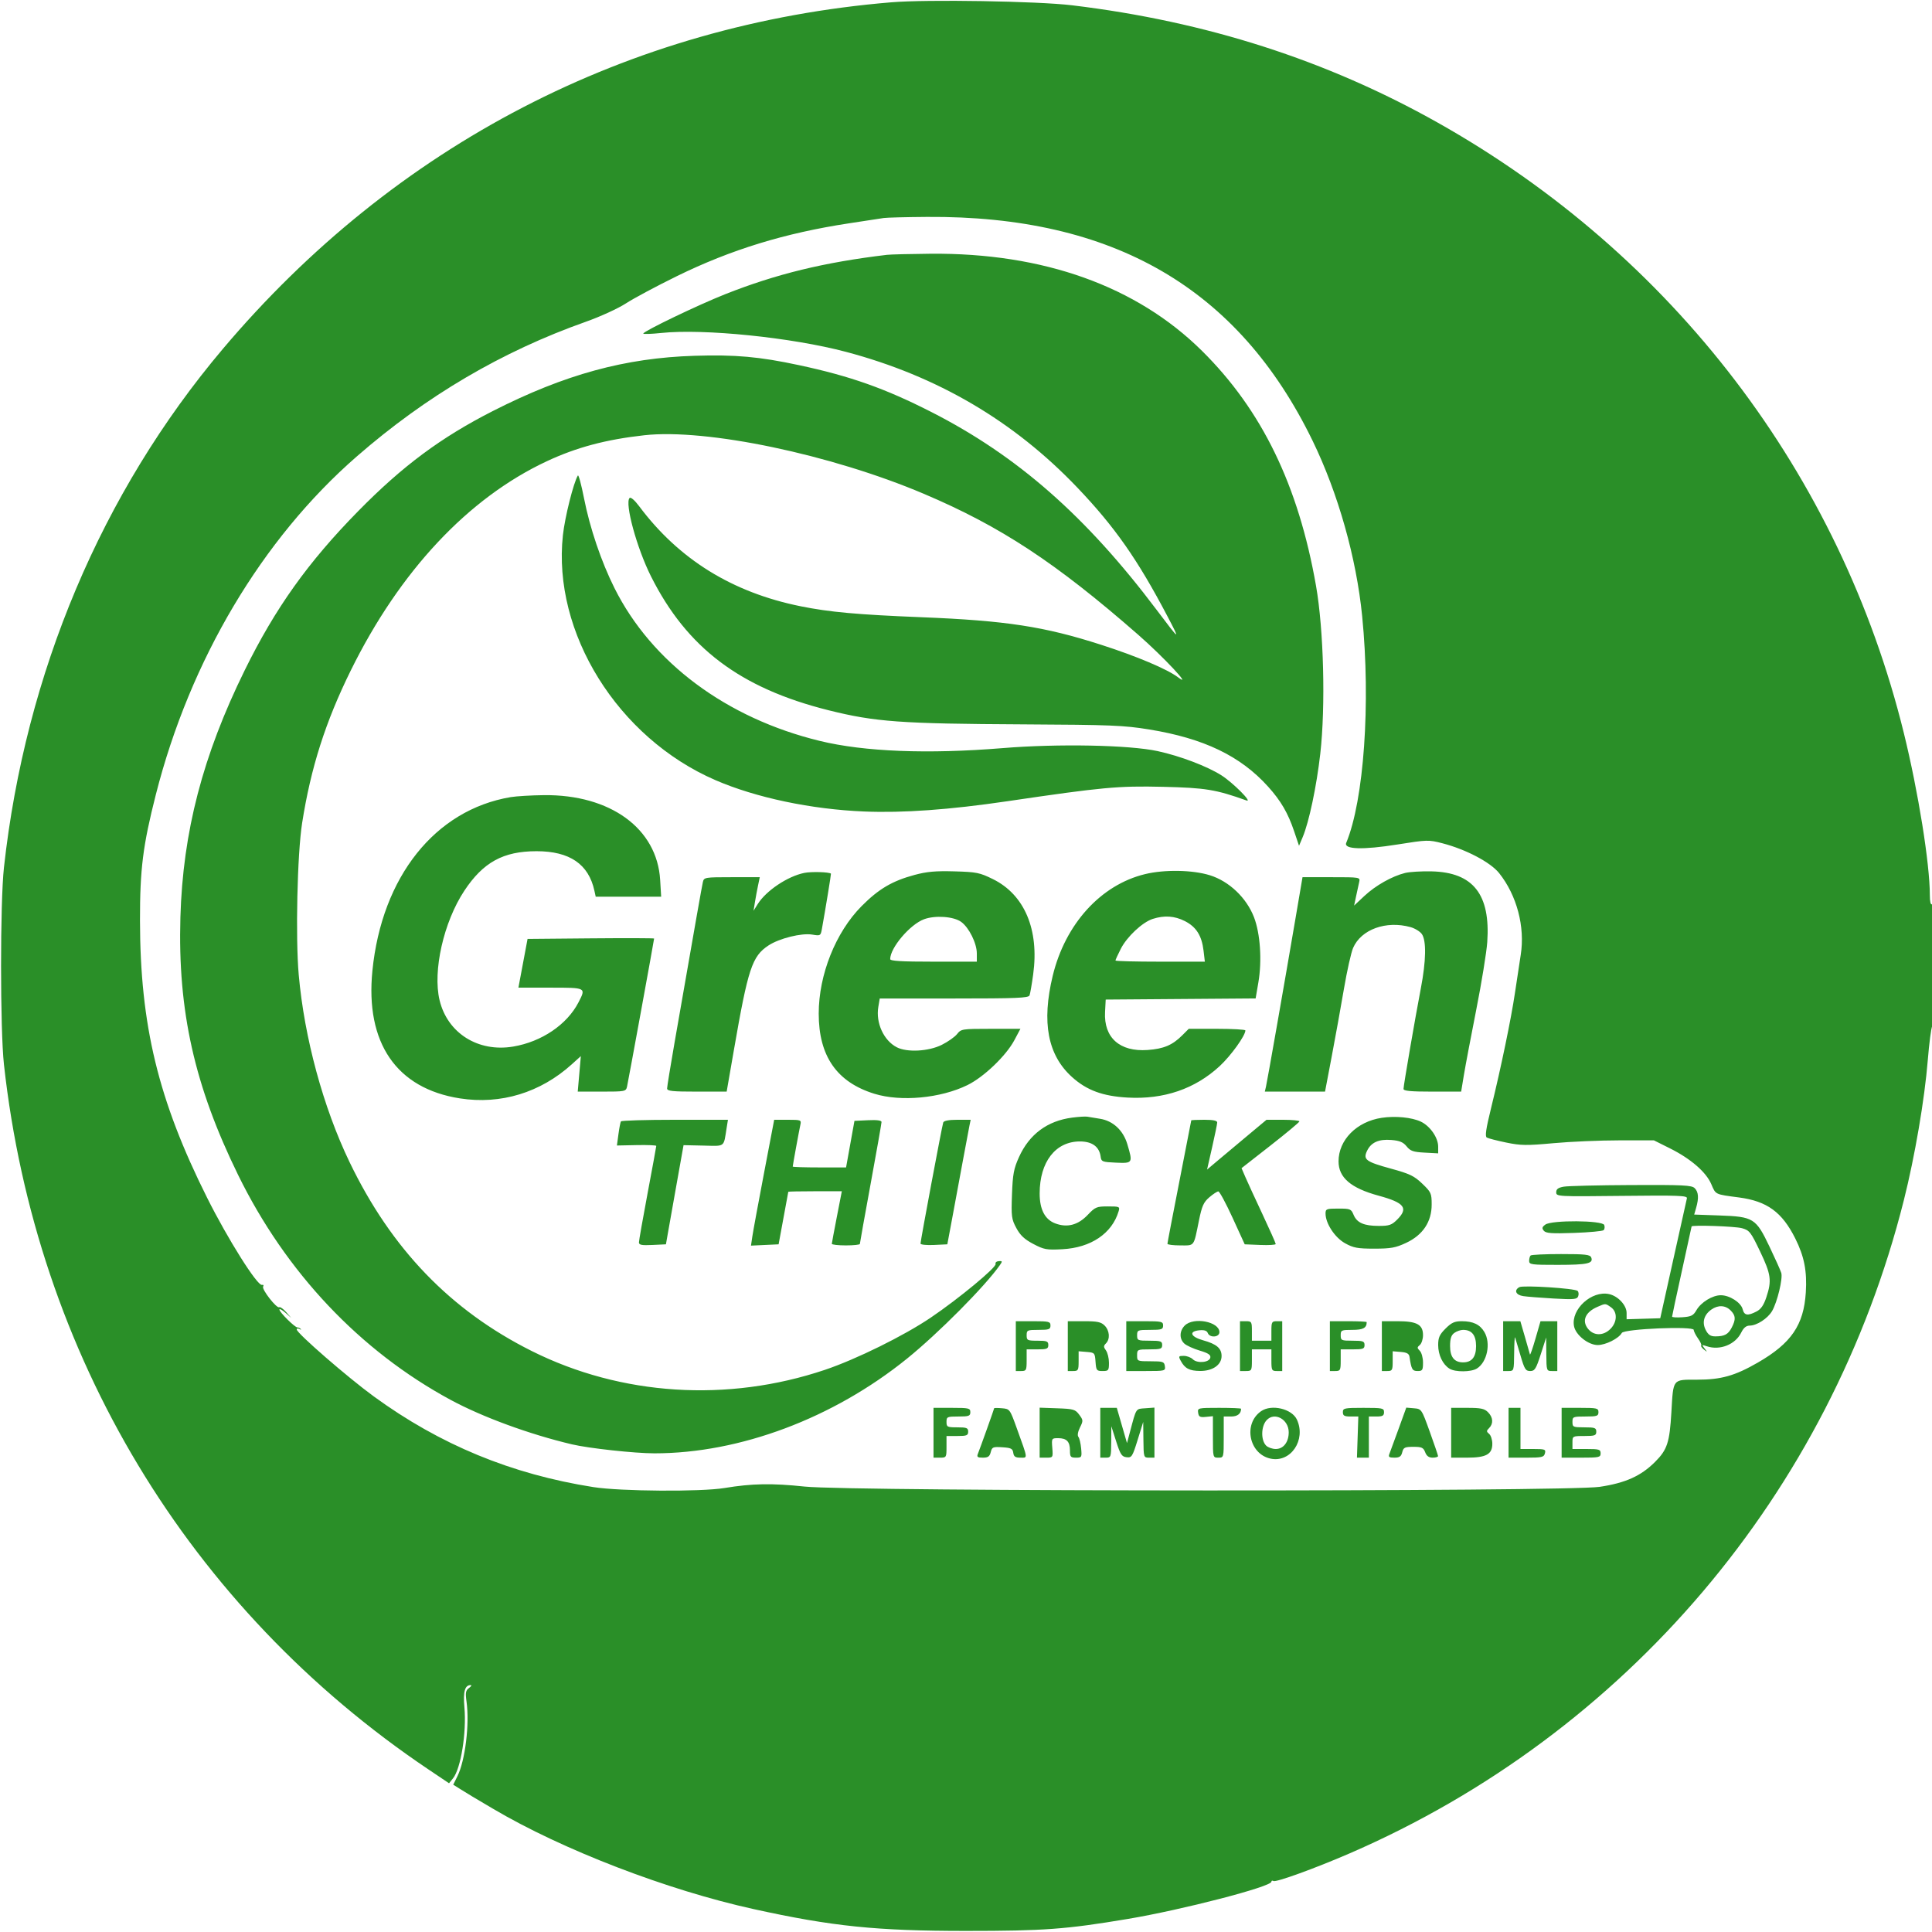 <svg xmlns="http://www.w3.org/2000/svg" width="892" height="892" viewBox="0 0 892 892" version="1.1">
	<path d="M 411.500 1.065 C 290.039 11.157, 182.382 66.981, 102.881 161.094 C 46.931 227.328, 11.713 310.758, 1.823 400.500 C 0.045 416.627, 0.047 475.400, 1.826 491.500 C 16.632 625.545, 87.106 742.535, 197.908 817.005 L 207.316 823.328 209.145 821.069 C 212.771 816.592, 215.460 799.846, 214.417 788.245 C 213.768 781.036, 214.627 778, 217.314 778 C 217.901 778, 217.555 778.605, 216.544 779.344 C 215.005 780.470, 214.817 781.490, 215.389 785.594 C 216.843 796.013, 214.804 812.776, 211.195 820.070 L 209.254 823.994 212.863 826.247 C 214.848 827.486, 217.233 828.950, 218.164 829.500 C 219.094 830.050, 223.376 832.581, 227.678 835.124 C 259.652 854.027, 308.031 872.648, 348 881.437 C 384.242 889.406, 404.632 891.500, 446 891.500 C 482.055 891.500, 492.083 890.759, 520.637 885.982 C 545.757 881.781, 587 871.091, 587 868.782 C 587 868.287, 587.424 868.144, 587.942 868.464 C 589.080 869.167, 607.202 862.597, 623 855.754 C 750.708 800.437, 844.976 689.376, 878.998 554.150 C 884.097 533.884, 888.590 507.579, 890.066 489.348 C 890.683 481.732, 891.595 474.719, 892.094 473.764 C 893.375 471.309, 893.284 416.706, 892 417.500 C 891.386 417.879, 891 416.258, 891 413.303 C 891 398.797, 885.669 365.548, 878.993 338.420 C 849.574 218.863, 772.236 117.603, 663.749 56.593 C 612.452 27.746, 556.840 9.902, 495 2.446 C 479.048 0.522, 428.160 -0.319, 411.500 1.065 M 408 100.659 C 406.625 100.871, 399.425 101.971, 392 103.102 C 362.334 107.622, 337.499 115.246, 312.500 127.505 C 303.150 132.090, 292.575 137.744, 289 140.070 C 285.386 142.420, 277.172 146.184, 270.500 148.545 C 231.695 162.279, 196.832 182.777, 164.733 210.733 C 120.982 248.835, 87.734 304.789, 71.941 366.894 C 65.973 390.366, 64.601 401.269, 64.632 425 C 64.694 473.341, 73.064 507.907, 95.624 553 C 105.164 572.067, 118.779 593.710, 120.930 593.225 C 121.600 593.074, 121.852 593.431, 121.489 594.018 C 120.725 595.254, 127.765 604.263, 128.931 603.543 C 129.359 603.278, 130.787 604.285, 132.105 605.781 L 134.500 608.500 131.750 606.076 C 130.237 604.742, 129 604.088, 129 604.623 C 129 605.820, 136.183 612.934, 137.333 612.875 C 137.792 612.852, 138.467 613.168, 138.833 613.577 C 139.200 613.986, 138.938 613.997, 138.250 613.601 C 137.563 613.206, 137 613.302, 137 613.816 C 137 615.508, 160.484 635.907, 172.608 644.747 C 203.191 667.044, 236.208 680.672, 274 686.596 C 286.518 688.559, 323.596 688.815, 334.500 687.014 C 347.241 684.910, 356.409 684.746, 371.551 686.350 C 393.397 688.664, 723.192 688.771, 738.564 686.469 C 750.496 684.682, 757.624 681.471, 764.154 674.941 C 769.770 669.325, 770.856 666.012, 771.675 652 C 772.587 636.372, 772.092 637, 783.507 637 C 794.636 637, 800.984 635.214, 811.591 629.099 C 827.028 620.199, 832.800 611.755, 833.739 596.698 C 834.351 586.900, 833.018 580.086, 828.870 571.793 C 822.778 559.617, 815.846 554.566, 802.880 552.860 C 791.687 551.386, 792.200 551.633, 790.082 546.692 C 787.701 541.136, 780.589 534.978, 771.056 530.217 L 763.612 526.500 747.556 526.500 C 738.725 526.500, 725.108 527.085, 717.295 527.800 C 704.798 528.943, 702.163 528.908, 695.380 527.507 C 691.139 526.631, 687.126 525.596, 686.461 525.207 C 685.555 524.676, 686.050 521.260, 688.450 511.500 C 692.952 493.192, 697.708 470.249, 699.438 458.500 C 700.248 453, 701.455 445.057, 702.119 440.848 C 704.163 427.909, 700.320 413.367, 692.147 403.121 C 688.148 398.107, 676.851 392.164, 665.942 389.336 C 659.587 387.689, 658.942 387.706, 645.149 389.906 C 629.188 392.451, 620.295 392.165, 621.550 389.147 C 629.734 369.461, 632.886 324.650, 628.912 284.500 C 626.251 257.625, 617.797 227.703, 606.026 203.500 C 571.760 133.044, 514.032 99.530, 428 100.147 C 418.375 100.216, 409.375 100.446, 408 100.659 M 409.500 117.656 C 380.586 121.094, 358.392 126.497, 334.821 135.834 C 322.265 140.808, 297 152.954, 297 154.016 C 297 154.337, 300.712 154.210, 305.250 153.733 C 324.928 151.664, 365.516 155.805, 390.528 162.434 C 432.747 173.623, 468.133 194.393, 497.509 225.228 C 514.725 243.299, 525.230 258.309, 538.993 284.500 C 545.122 296.164, 544.911 296.038, 533.957 281.500 C 501.394 238.284, 469.671 210.430, 430 190.221 C 408.640 179.340, 392.570 173.654, 368.843 168.580 C 350.556 164.670, 339.501 163.680, 320.665 164.265 C 288.607 165.260, 260.774 172.874, 227.676 189.703 C 203.585 201.952, 185.832 215.149, 165.289 236.078 C 142.158 259.643, 127.113 280.749, 112.988 309.450 C 93.611 348.822, 84.423 384.114, 83.289 423.526 C 82.045 466.770, 89.802 501.381, 109.952 542.500 C 131.989 587.470, 166.231 623.716, 208 646.290 C 222.728 654.249, 244.393 662.197, 264.037 666.847 C 271.815 668.689, 293.038 671, 302.169 671 C 341.534 671, 384.636 654.847, 418.708 627.326 C 433.196 615.625, 454.791 593.881, 461.646 584.095 C 462.880 582.334, 462.824 582.138, 461.124 582.266 C 460.077 582.345, 459.418 582.925, 459.660 583.556 C 460.233 585.049, 442.656 599.600, 429.673 608.380 C 417.351 616.713, 395.301 627.592, 380.917 632.434 C 335.933 647.577, 286.820 644.433, 245.500 623.765 C 208.031 605.023, 180.678 576.645, 161.359 536.469 C 149.221 511.227, 140.519 479.162, 137.929 450.127 C 136.390 432.876, 137.249 394.275, 139.489 380 C 143.501 354.441, 150.248 333.288, 161.978 309.500 C 184.608 263.604, 216.208 229.895, 252.500 212.935 C 266.190 206.537, 279.714 202.933, 297.450 200.955 C 326.109 197.759, 383.696 209.818, 426.500 227.978 C 461.983 243.031, 487.426 259.759, 525.545 293.096 C 537.122 303.220, 551.056 318.115, 543.883 312.697 C 538.881 308.920, 524.909 303.014, 508.378 297.691 C 482.171 289.252, 464.487 286.539, 425.500 284.972 C 395.888 283.783, 382.985 282.613, 369.613 279.907 C 338.074 273.524, 313.453 258.269, 295.130 233.758 C 293.033 230.953, 291.217 229.383, 290.686 229.914 C 288.338 232.262, 293.997 253.014, 300.543 266.061 C 317.138 299.137, 341.765 317.722, 382.506 327.915 C 404.027 333.299, 415.799 334.153, 472.500 334.440 C 512.825 334.645, 518.850 334.888, 530.500 336.779 C 555.819 340.889, 572.747 349.027, 585.510 363.223 C 591.394 369.767, 594.650 375.353, 597.492 383.781 L 599.758 390.500 601.446 386.500 C 604.373 379.565, 607.863 363.029, 609.571 348 C 612.055 326.146, 611.159 290.729, 607.611 270.500 C 599.473 224.103, 582.636 189.402, 554.966 162 C 524.794 132.120, 481.699 116.695, 429.658 117.150 C 420.221 117.232, 411.150 117.460, 409.500 117.656 M 266.801 219.537 C 264.772 222.905, 260.801 238.747, 259.893 247.099 C 254.998 292.093, 285.197 340.621, 330.251 360.162 C 348.953 368.273, 374.531 373.670, 399 374.667 C 416.964 375.399, 438.298 373.870, 465 369.938 C 509.196 363.429, 516.098 362.790, 537 363.273 C 556.514 363.725, 561.390 364.523, 575.500 369.574 C 578.501 370.649, 569.336 361.435, 564 358.013 C 557.483 353.834, 544.898 349.044, 534.522 346.794 C 521.370 343.942, 488.573 343.303, 462.955 345.400 C 428.380 348.230, 399.056 347.078, 378.500 342.080 C 335.422 331.607, 300.872 305.887, 283.691 271.500 C 277.591 259.291, 272.350 243.828, 269.637 230.037 C 268.396 223.732, 267.120 219.007, 266.801 219.537 M 235.757 368.034 C 200.897 373.902, 176.279 404.816, 171.940 448.172 C 168.604 481.503, 183.044 502.564, 212.360 507.127 C 231.203 510.060, 249.496 504.484, 263.991 491.389 L 268.171 487.613 267.456 495.806 L 266.742 504 277.852 504 C 288.551 504, 288.981 503.917, 289.487 501.750 C 290.027 499.440, 302 433.965, 302 433.325 C 302 433.130, 288.854 433.089, 272.786 433.235 L 243.572 433.500 241.462 444.750 L 239.351 456 254.176 456 C 270.730 456, 270.618 455.941, 267.087 462.790 C 261.799 473.049, 250.073 480.987, 236.943 483.198 C 220.768 485.922, 206.599 477.003, 202.952 461.800 C 199.715 448.308, 204.826 425.695, 214.376 411.256 C 223.085 398.087, 232.374 393, 247.712 393 C 263.021 393, 271.756 398.965, 274.438 411.250 L 275.038 414 290.148 414 L 305.257 414 304.794 406.250 C 303.375 382.508, 281.785 366.777, 251.090 367.118 C 245.266 367.182, 238.366 367.595, 235.757 368.034 M 371.326 403.023 C 363.632 404.584, 353.718 411.221, 349.841 417.407 L 347.903 420.500 348.556 416.500 C 348.916 414.300, 349.565 410.813, 349.999 408.750 L 350.787 405 337.913 405 C 325.383 405, 325.024 405.060, 324.515 407.250 C 324.039 409.302, 321.166 425.581, 311.451 481.291 C 309.553 492.175, 308 501.738, 308 502.541 C 308 503.749, 310.364 504, 321.750 503.999 L 335.500 503.999 338.844 484.749 C 345.388 447.072, 347.225 441.520, 354.805 436.516 C 359.774 433.237, 370.104 430.673, 375.011 431.502 C 378.781 432.139, 378.896 432.070, 379.481 428.828 C 381.112 419.799, 383.783 403.484, 383.650 403.364 C 382.792 402.589, 374.585 402.362, 371.326 403.023 M 422.191 403.965 C 411.919 406.740, 405.658 410.436, 397.784 418.371 C 385.813 430.436, 378 450.027, 378 467.978 C 378 487.597, 386.358 499.633, 403.704 504.990 C 415.953 508.774, 434.295 507.060, 446.688 500.974 C 454.252 497.260, 464.508 487.440, 468.332 480.250 L 471.125 475 457.456 475 C 444.200 475, 443.731 475.073, 441.890 477.412 C 440.847 478.739, 437.656 480.989, 434.800 482.412 C 428.718 485.443, 418.783 485.973, 414.039 483.520 C 407.999 480.397, 404.275 472.252, 405.519 464.887 L 406.176 461 440.481 461 C 469.350 461, 474.873 460.773, 475.336 459.566 C 475.639 458.777, 476.396 454.412, 477.018 449.866 C 479.844 429.226, 473.018 413.073, 458.436 405.894 C 452.327 402.886, 450.882 402.595, 440.643 402.305 C 431.932 402.059, 427.905 402.421, 422.191 403.965 M 528.645 403.584 C 508.241 408.523, 491.820 426.609, 486.047 450.500 C 480.838 472.055, 483.728 487.175, 494.993 497.304 C 501.766 503.394, 509.118 506.103, 520.619 506.748 C 537.335 507.685, 551.751 502.754, 563.147 492.203 C 568.308 487.426, 574.960 478.184, 574.991 475.750 C 574.996 475.337, 569.115 475, 561.923 475 L 548.846 475 545.817 478.029 C 541.307 482.539, 537.261 484.248, 529.839 484.779 C 516.997 485.698, 509.584 479.091, 510.199 467.274 L 510.500 461.500 545.111 461.237 L 579.721 460.974 580.990 453.559 C 582.707 443.519, 581.872 431.042, 578.977 423.507 C 575.519 414.507, 567.460 406.840, 558.569 404.094 C 550.546 401.616, 537.680 401.397, 528.645 403.584 M 648.746 403.040 C 642.710 404.536, 635.097 408.829, 629.963 413.632 L 625.191 418.095 626.104 413.797 C 626.606 411.434, 627.246 408.488, 627.527 407.250 C 628.037 405.004, 628.017 405, 614.703 405 L 601.368 405 598.090 424.250 C 593.078 453.677, 585.086 499.228, 584.492 501.750 L 583.962 504 597.863 504 L 611.764 504 614.854 487.750 C 616.554 478.813, 619.095 464.750, 620.501 456.500 C 621.907 448.250, 623.808 439.768, 624.725 437.651 C 628.429 429.103, 639.968 424.919, 651.221 428.044 C 653.267 428.613, 655.629 430.060, 656.471 431.261 C 658.596 434.296, 658.426 443.680, 656.019 456.199 C 653.408 469.778, 648.002 501.163, 648.001 502.750 C 648 503.687, 651.327 504, 661.305 504 L 674.610 504 675.890 496.250 C 676.593 491.988, 679.171 478.375, 681.617 466 C 684.063 453.625, 686.333 439.675, 686.660 435 C 688.202 412.965, 680.195 402.763, 661 402.310 C 656.325 402.199, 650.811 402.528, 648.746 403.040 M 426.615 424.418 C 420.139 426.817, 411 437.584, 411 442.816 C 411 443.689, 416.259 444, 431 444 L 451 444 451 440.212 C 451 435.534, 447.411 428.280, 443.791 425.644 C 440.315 423.112, 431.786 422.503, 426.615 424.418 M 532.215 424.257 C 527.455 425.782, 520.286 432.501, 517.453 438.093 C 516.104 440.755, 515 443.173, 515 443.467 C 515 443.760, 524.288 444, 535.639 444 L 556.279 444 555.675 438.903 C 554.853 431.962, 552.292 427.925, 547.015 425.250 C 542.296 422.858, 537.570 422.541, 532.215 424.257 M 495 516.004 C 483.547 517.497, 475.218 523.689, 470.452 534.253 C 468.045 539.589, 467.575 542.104, 467.230 551.500 C 466.858 561.637, 467.016 562.852, 469.236 566.986 C 471.053 570.366, 472.984 572.176, 477.073 574.330 C 482.028 576.940, 483.195 577.151, 490.500 576.765 C 503.673 576.068, 513.403 569.504, 516.463 559.250 C 517.104 557.104, 516.875 557, 511.527 557 C 506.308 557, 505.663 557.270, 502.201 560.909 C 497.719 565.621, 492.744 566.927, 487.207 564.845 C 482.424 563.046, 480.002 558.389, 480.007 551 C 480.018 536.457, 487.326 527.012, 498.576 527.004 C 504.233 527, 507.543 529.415, 508.162 534 C 508.480 536.351, 508.901 536.518, 515.250 536.796 C 523.004 537.135, 523.083 537.008, 520.489 528.276 C 518.580 521.847, 513.861 517.468, 507.831 516.529 C 505.449 516.157, 502.825 515.726, 502 515.570 C 501.175 515.414, 498.025 515.609, 495 516.004 M 637.920 516.097 C 626.383 517.832, 617.992 526.309, 618.004 536.218 C 618.012 543.699, 623.708 548.567, 636.522 552.048 C 648.446 555.287, 650.377 557.777, 645.077 563.077 C 642.551 565.603, 641.403 566, 636.624 566 C 629.741 566, 626.477 564.566, 624.946 560.870 C 623.828 558.170, 623.409 558, 617.879 558 C 612.420 558, 612 558.163, 612 560.288 C 612 564.855, 616.283 571.379, 621 574 C 624.867 576.148, 626.767 576.500, 634.500 576.500 C 642.177 576.500, 644.342 576.105, 649.232 573.814 C 656.936 570.203, 661 564.097, 661 556.133 C 661 550.977, 660.746 550.414, 656.653 546.492 C 652.918 542.913, 650.879 541.935, 642.181 539.550 C 630.581 536.368, 629.237 535.365, 631.171 531.331 C 633.048 527.415, 636.598 525.840, 642.442 526.329 C 646.230 526.647, 647.864 527.337, 649.442 529.285 C 651.176 531.428, 652.484 531.881, 657.752 532.164 L 664.004 532.500 664.002 529.398 C 663.999 525.247, 660.273 519.878, 655.987 517.850 C 651.830 515.883, 644.242 515.146, 637.920 516.097 M 286.673 517.750 C 286.429 518.163, 285.914 520.835, 285.529 523.690 L 284.829 528.880 293.915 528.690 C 298.913 528.585, 303.001 528.755, 303.001 529.067 C 303 529.379, 301.200 539.193, 299 550.876 C 296.800 562.559, 295 572.788, 295 573.607 C 295 574.798, 296.247 575.036, 301.230 574.798 L 307.461 574.500 308.247 570 C 308.679 567.525, 310.508 557.224, 312.312 547.108 L 315.592 528.716 324.762 528.917 C 335.006 529.142, 334.017 529.895, 335.488 520.750 L 336.091 517 311.604 517 C 298.137 517, 286.918 517.337, 286.673 517.750 M 352.720 541.750 C 350.124 555.362, 347.714 568.436, 347.364 570.801 L 346.728 575.102 353.105 574.801 L 359.482 574.500 361.694 562.500 C 362.911 555.900, 363.928 550.388, 363.953 550.250 C 363.979 550.112, 369.550 550, 376.334 550 L 388.668 550 386.382 561.750 C 385.125 568.212, 384.074 573.837, 384.048 574.250 C 384.022 574.663, 386.925 575, 390.500 575 C 394.075 575, 397 574.695, 397 574.322 C 397 573.950, 399.250 561.386, 402 546.402 C 404.750 531.419, 407 518.653, 407 518.032 C 407 517.284, 404.898 517.005, 400.750 517.202 L 394.500 517.500 392.564 528.250 L 390.628 539 378.314 539 C 371.541 539, 366 538.825, 366 538.610 C 366 538.048, 368.949 521.918, 369.540 519.250 C 370.016 517.102, 369.752 517, 363.739 517 L 357.439 517 352.720 541.750 M 435.487 518.250 C 434.953 519.732, 425 572.793, 425 574.157 C 425 574.673, 427.785 574.961, 431.190 574.798 L 437.379 574.500 439.716 562 C 441.001 555.125, 443.168 543.425, 444.531 536 C 445.894 528.575, 447.268 521.263, 447.584 519.750 L 448.159 517 442.048 517 C 438.066 517, 435.780 517.435, 435.487 518.250 M 550 517.272 C 550 517.421, 547.526 530.134, 544.502 545.522 C 541.479 560.910, 539.004 573.837, 539.002 574.250 C 539.001 574.663, 541.670 575, 544.933 575 C 551.671 575, 551.044 575.836, 553.554 563.500 C 554.918 556.794, 555.692 555.062, 558.341 552.791 C 560.078 551.300, 561.950 550.076, 562.500 550.070 C 563.050 550.063, 566.016 555.558, 569.092 562.279 L 574.684 574.500 581.842 574.794 C 585.779 574.955, 589 574.761, 589 574.361 C 589 573.962, 586.239 567.755, 582.865 560.568 C 579.490 553.380, 575.939 545.663, 574.972 543.418 L 573.215 539.336 586.541 528.918 C 593.870 523.188, 599.897 518.163, 599.933 517.750 C 599.970 517.337, 596.567 517, 592.372 517 L 584.744 517 576.122 524.199 C 571.380 528.158, 565.204 533.331, 562.398 535.694 L 557.296 539.990 559.627 529.745 C 560.909 524.110, 561.967 518.938, 561.979 518.250 C 561.993 517.387, 560.145 517, 556 517 C 552.700 517, 550 517.122, 550 517.272 M 722 547.882 C 719.381 548.344, 718.500 549.001, 718.500 550.487 C 718.500 552.435, 719.117 552.468, 748.843 552.135 C 775.048 551.842, 779.139 551.995, 778.843 553.255 C 778.654 554.058, 775.807 566.847, 772.515 581.675 L 766.531 608.634 758.765 608.865 L 751 609.095 751 606.184 C 751 602.644, 747.054 598.390, 742.931 597.485 C 734.858 595.712, 725.228 604.510, 726.717 612.299 C 727.497 616.381, 733.310 621, 737.667 621 C 741.340 621, 747.350 617.983, 748.785 615.419 C 749.848 613.520, 782 612.164, 782 614.019 C 782 614.664, 782.887 616.437, 783.970 617.959 C 785.054 619.480, 785.718 620.948, 785.446 621.220 C 785.174 621.492, 785.750 622.342, 786.726 623.107 C 788.369 624.397, 788.390 624.360, 787.008 622.606 C 785.607 620.828, 785.669 620.764, 788.008 621.560 C 794.045 623.614, 801.190 620.788, 803.911 615.269 C 805.029 613, 806.206 612.039, 807.882 612.023 C 811.145 611.992, 816.156 608.723, 818.158 605.319 C 820.556 601.243, 823.207 590.230, 822.404 587.681 C 822.026 586.481, 819.568 581, 816.940 575.500 C 810.698 562.433, 809.576 561.737, 793.854 561.176 L 782.208 560.761 783.104 557.637 C 784.411 553.082, 784.207 550.350, 782.429 548.571 C 781.069 547.212, 777.125 547.018, 753.179 547.132 C 737.955 547.204, 723.925 547.542, 722 547.882 M 713.479 565.392 C 711.954 566.507, 711.815 567.072, 712.779 568.234 C 713.753 569.408, 716.413 569.598, 726.741 569.235 C 733.759 568.987, 739.897 568.414, 740.383 567.960 C 740.868 567.506, 740.995 566.429, 740.664 565.567 C 739.835 563.406, 716.401 563.255, 713.479 565.392 M 781 566.261 C 781 566.405, 778.975 575.687, 776.500 586.889 C 774.025 598.092, 772 607.537, 771.999 607.878 C 771.999 608.220, 774.149 608.351, 776.778 608.168 C 780.833 607.887, 781.809 607.398, 783.220 604.939 C 785.332 601.259, 790.623 598.007, 794.500 598.007 C 798.557 598.007, 803.804 601.370, 804.582 604.469 C 805.308 607.365, 806.890 607.625, 810.963 605.519 C 813.020 604.455, 814.302 602.608, 815.514 598.958 C 818.078 591.239, 817.689 588.381, 812.633 577.797 C 808.327 568.781, 807.733 568.020, 804.249 567.052 C 801.071 566.170, 781 565.486, 781 566.261 M 706.667 579.667 C 706.300 580.033, 706 581.158, 706 582.167 C 706 583.853, 707.063 583.999, 719.250 583.985 C 732.918 583.969, 735.733 583.351, 734.677 580.601 C 734.156 579.244, 732.030 579, 720.698 579 C 713.347 579, 707.033 579.300, 706.667 579.667 M 701.459 594.283 C 698.899 595.715, 699.841 597.885, 703.250 598.409 C 705.038 598.683, 711.340 599.184, 717.256 599.521 C 726.645 600.057, 728.091 599.927, 728.638 598.500 C 728.983 597.601, 728.868 596.483, 728.383 596.015 C 727.147 594.825, 703.239 593.287, 701.459 594.283 M 737.500 603.386 C 731.963 605.799, 730.239 609.763, 733.128 613.436 C 735.781 616.809, 740.236 616.855, 743.545 613.545 C 746.717 610.374, 746.826 605.692, 743.777 603.557 C 741.152 601.717, 741.318 601.722, 737.500 603.386 M 790.159 604.601 C 786.693 607.029, 785.714 610.547, 787.529 614.056 C 788.682 616.285, 789.754 617, 791.944 617 C 796.200 617, 797.904 616.087, 799.537 612.928 C 801.500 609.133, 801.381 607.381, 799 605 C 796.587 602.587, 793.250 602.436, 790.159 604.601 M 469 621.500 L 469 633 471.500 633 C 473.833 633, 474 632.667, 474 628 L 474 623 479 623 C 483.333 623, 484 622.733, 484 621 C 484 619.267, 483.333 619, 479 619 C 474.333 619, 474 618.833, 474 616.500 C 474 614.136, 474.300 614, 479.500 614 C 484.333 614, 485 613.758, 485 612 C 485 610.167, 484.333 610, 477 610 L 469 610 469 621.500 M 493 621.500 L 493 633 495.500 633 C 497.801 633, 498 632.637, 498 628.440 L 498 623.879 501.750 624.190 C 505.390 624.491, 505.509 624.625, 505.807 628.750 C 506.095 632.717, 506.311 633, 509.057 633 C 511.799 633, 512 632.740, 512 629.191 C 512 627.096, 511.380 624.534, 510.622 623.498 C 509.451 621.897, 509.451 621.406, 510.622 620.235 C 512.612 618.245, 512.315 614.315, 510 612 C 508.356 610.356, 506.667 610, 500.500 610 L 493 610 493 621.500 M 520 621.500 L 520 633 529.070 633 C 537.903 633, 538.131 632.941, 537.820 630.750 C 537.527 628.691, 536.970 628.500, 531.248 628.500 C 525.094 628.500, 524.996 628.457, 524.998 625.750 C 525 623.067, 525.141 623, 530.786 623 C 535.905 623, 536.571 622.770, 536.571 621 C 536.571 619.230, 535.905 619, 530.786 619 C 525.281 619, 525 618.879, 525 616.500 C 525 614.111, 525.267 614, 531 614 C 536.333 614, 537 613.778, 537 612 C 537 610.157, 536.333 610, 528.500 610 L 520 610 520 621.500 M 547 612 C 544.502 614.498, 544.429 618.173, 546.834 620.350 C 547.842 621.262, 551.020 622.708, 553.896 623.562 C 557.827 624.729, 559.045 625.535, 558.804 626.807 C 558.372 629.090, 552.751 629.608, 550.697 627.554 C 549.842 626.699, 547.970 626, 546.536 626 C 544.145 626, 544.028 626.186, 545.128 628.250 C 547.026 631.812, 549.162 632.934, 554.115 632.968 C 559.889 633.008, 564 630.145, 564 626.082 C 564 622.508, 561.707 620.550, 555.500 618.824 C 549.644 617.195, 548.696 614.674, 553.757 614.186 C 556 613.970, 557.201 614.359, 557.614 615.436 C 558.516 617.787, 563 617.472, 563 615.057 C 563 610.199, 551.079 607.921, 547 612 M 572.500 621.500 L 572.500 633 575.250 633 C 577.883 633, 578 632.788, 578 628 L 578 623 582.500 623 L 587 623 587 628 C 587 632.667, 587.167 633, 589.500 633 L 592 633 592 621.500 L 592 610 589.500 610 C 587.204 610, 587 610.367, 587 614.500 L 587 619 582.500 619 L 578 619 578 614.500 C 578 610.258, 577.843 610, 575.250 610 L 572.500 610 572.500 621.500 M 614 621.500 L 614 633 616.500 633 C 618.833 633, 619 632.667, 619 628 L 619 623 624.500 623 C 629.333 623, 630 622.758, 630 621 C 630 619.242, 629.333 619, 624.500 619 C 619.300 619, 619 618.864, 619 616.500 C 619 614.142, 619.307 614, 624.393 614 C 629.370 614, 631 613.116, 631 610.418 C 631 610.188, 627.175 610, 622.500 610 L 614 610 614 621.500 M 638 621.500 L 638 633 640.500 633 C 642.801 633, 643 632.637, 643 628.440 L 643 623.879 646.742 624.190 C 649.588 624.426, 650.555 624.979, 650.781 626.500 C 651.637 632.260, 652.062 633, 654.519 633 C 656.739 633, 657 632.587, 657 629.071 C 657 626.911, 656.338 624.480, 655.528 623.671 C 654.232 622.375, 654.232 622.053, 655.528 620.977 C 656.338 620.305, 657 618.261, 657 616.434 C 657 611.553, 654.171 610, 645.277 610 L 638 610 638 621.500 M 667.400 613.400 C 664.614 616.186, 664 617.557, 664 620.996 C 664 625.577, 666.100 629.957, 669.236 631.916 C 671.868 633.559, 679.200 633.517, 681.880 631.843 C 686.626 628.879, 688.407 620.191, 685.335 614.990 C 683.274 611.501, 680.121 610, 674.853 610 C 671.577 610, 670.148 610.652, 667.400 613.400 M 694 621.500 L 694 633 696.500 633 C 698.958 633, 699.001 632.862, 699.079 624.750 C 699.122 620.212, 699.321 616.950, 699.520 617.500 C 699.719 618.050, 700.828 621.763, 701.983 625.750 C 703.837 632.146, 704.367 633, 706.479 633 C 708.583 633, 709.174 632.063, 711.370 625.250 L 713.867 617.500 713.934 625.250 C 713.999 632.832, 714.054 633, 716.500 633 L 719 633 719 621.500 L 719 610 715.125 610 L 711.250 610 708.909 618.102 C 707.622 622.558, 706.480 625.821, 706.371 625.352 C 706.263 624.883, 705.223 621.237, 704.059 617.250 L 701.942 610 697.971 610 L 694 610 694 621.500 M 671.441 615.419 C 670 616.473, 669.500 618.040, 669.500 621.500 C 669.500 626.542, 671.467 629, 675.500 629 C 679.533 629, 681.500 626.542, 681.500 621.500 C 681.500 616.458, 679.533 614, 675.500 614 C 674.335 614, 672.509 614.639, 671.441 615.419 M 431 661.500 L 431 673 434 673 C 436.933 673, 437 672.889, 437 668 L 437 663 442 663 C 446.333 663, 447 662.733, 447 661 C 447 659.267, 446.333 659, 442 659 C 437.333 659, 437 658.833, 437 656.500 C 437 654.136, 437.300 654, 442.500 654 C 447.333 654, 448 653.758, 448 652 C 448 650.157, 447.333 650, 439.500 650 L 431 650 431 661.500 M 459 650.190 C 458.999 650.514, 452.681 668.204, 451.477 671.250 C 450.912 672.681, 451.332 673, 453.785 673 C 456.166 673, 456.915 672.474, 457.424 670.447 C 458.013 668.100, 458.447 667.918, 462.782 668.197 C 466.803 668.455, 467.547 668.833, 467.820 670.750 C 468.070 672.512, 468.789 673, 471.137 673 C 474.575 673, 474.697 673.994, 469.477 659.500 C 466.262 650.575, 466.205 650.497, 462.618 650.190 C 460.628 650.019, 459 650.019, 459 650.190 M 480 661.460 L 480 673 483.101 673 C 486.162 673, 486.197 672.943, 485.843 668.500 C 485.491 664.070, 485.533 664, 488.543 664 C 492.477 664, 494 665.591, 494 669.700 C 494 672.641, 494.302 673, 496.776 673 C 499.437 673, 499.537 672.823, 499.164 668.750 C 498.950 666.413, 498.377 664.005, 497.889 663.400 C 497.353 662.733, 497.642 661.020, 498.624 659.052 C 500.154 655.986, 500.134 655.656, 498.268 653.152 C 496.452 650.714, 495.634 650.477, 488.146 650.210 L 480 649.919 480 661.460 M 508 661.500 L 508 673 510.500 673 C 512.932 673, 513.001 672.803, 513.050 665.750 L 513.101 658.500 515.335 665.500 C 517.267 671.550, 517.916 672.541, 520.120 672.800 C 522.503 673.081, 522.839 672.558, 525.245 664.800 L 527.819 656.500 527.910 664.750 C 527.998 672.859, 528.043 673, 530.500 673 L 533 673 533 661.443 L 533 649.885 528.817 650.193 C 524.256 650.528, 524.719 649.805, 521.632 661.387 L 520.330 666.274 517.978 658.137 L 515.627 650 511.813 650 L 508 650 508 661.500 M 553.180 652.250 C 553.449 654.139, 554.022 654.448, 556.750 654.175 L 560 653.849 560 663.425 C 560 672.972, 560.007 673, 562.500 673 C 564.991 673, 565 672.967, 565 663.500 L 565 654 568.393 654 C 571.342 654, 573 652.711, 573 650.418 C 573 650.188, 568.469 650, 562.930 650 C 553.060 650, 552.867 650.044, 553.180 652.250 M 582.217 651.561 C 573.858 657.416, 576.678 671.354, 586.646 673.451 C 595.939 675.407, 603.078 664.850, 598.805 655.472 C 596.500 650.413, 587.040 648.182, 582.217 651.561 M 620 652 C 620 653.626, 620.667 654, 623.569 654 L 627.137 654 626.819 663.502 L 626.500 673.004 629.250 673.002 L 632 673 632 663.500 L 632 654 635.500 654 C 638.333 654, 639 653.619, 639 652 C 639 650.140, 638.333 650, 629.500 650 C 620.667 650, 620 650.140, 620 652 M 645.728 659.698 C 643.778 665.089, 641.868 670.288, 641.484 671.250 C 640.913 672.683, 641.330 673, 643.785 673 C 646.149 673, 646.916 672.471, 647.411 670.500 C 647.964 668.296, 648.572 668, 652.544 668 C 656.430 668, 657.180 668.344, 658 670.500 C 658.667 672.256, 659.702 673, 661.475 673 C 662.864 673, 663.976 672.663, 663.947 672.250 C 663.918 671.837, 662.193 666.775, 660.112 661 C 656.341 650.532, 656.319 650.499, 652.802 650.198 L 649.275 649.896 645.728 659.698 M 670 661.500 L 670 673 677.277 673 C 686.171 673, 689 671.447, 689 666.566 C 689 664.739, 688.338 662.695, 687.528 662.023 C 686.232 660.947, 686.232 660.625, 687.528 659.329 C 689.575 657.282, 689.365 654.365, 687 652 C 685.356 650.356, 683.667 650, 677.500 650 L 670 650 670 661.500 M 696.500 661.504 L 696.500 673.001 704.633 673.001 C 711.925 673, 712.821 672.793, 713.290 671 C 713.769 669.167, 713.320 669, 707.906 669 L 702 669 702 659.500 L 702 650 699.250 650.003 L 696.500 650.006 696.500 661.504 M 721 661.500 L 721 673 730 673 C 738.333 673, 739 672.852, 739 671 C 739 669.205, 738.333 669, 732.500 669 L 726 669 726 666 C 726 663.030, 726.056 663, 731.500 663 C 736.333 663, 737 662.758, 737 661 C 737 659.242, 736.333 659, 731.500 659 C 726.300 659, 726 658.864, 726 656.500 C 726 654.111, 726.267 654, 732 654 C 737.333 654, 738 653.778, 738 652 C 738 650.157, 737.333 650, 729.500 650 L 721 650 721 661.500 M 584.748 655.750 C 582.190 658.616, 582.094 664.951, 584.571 667.429 C 585.436 668.293, 587.435 669, 589.015 669 C 592.548 669, 595 665.837, 595 661.277 C 595 655.264, 588.372 651.690, 584.748 655.750" stroke="none" fill="#2a8f28" fill-rule="evenodd"/>
</svg>